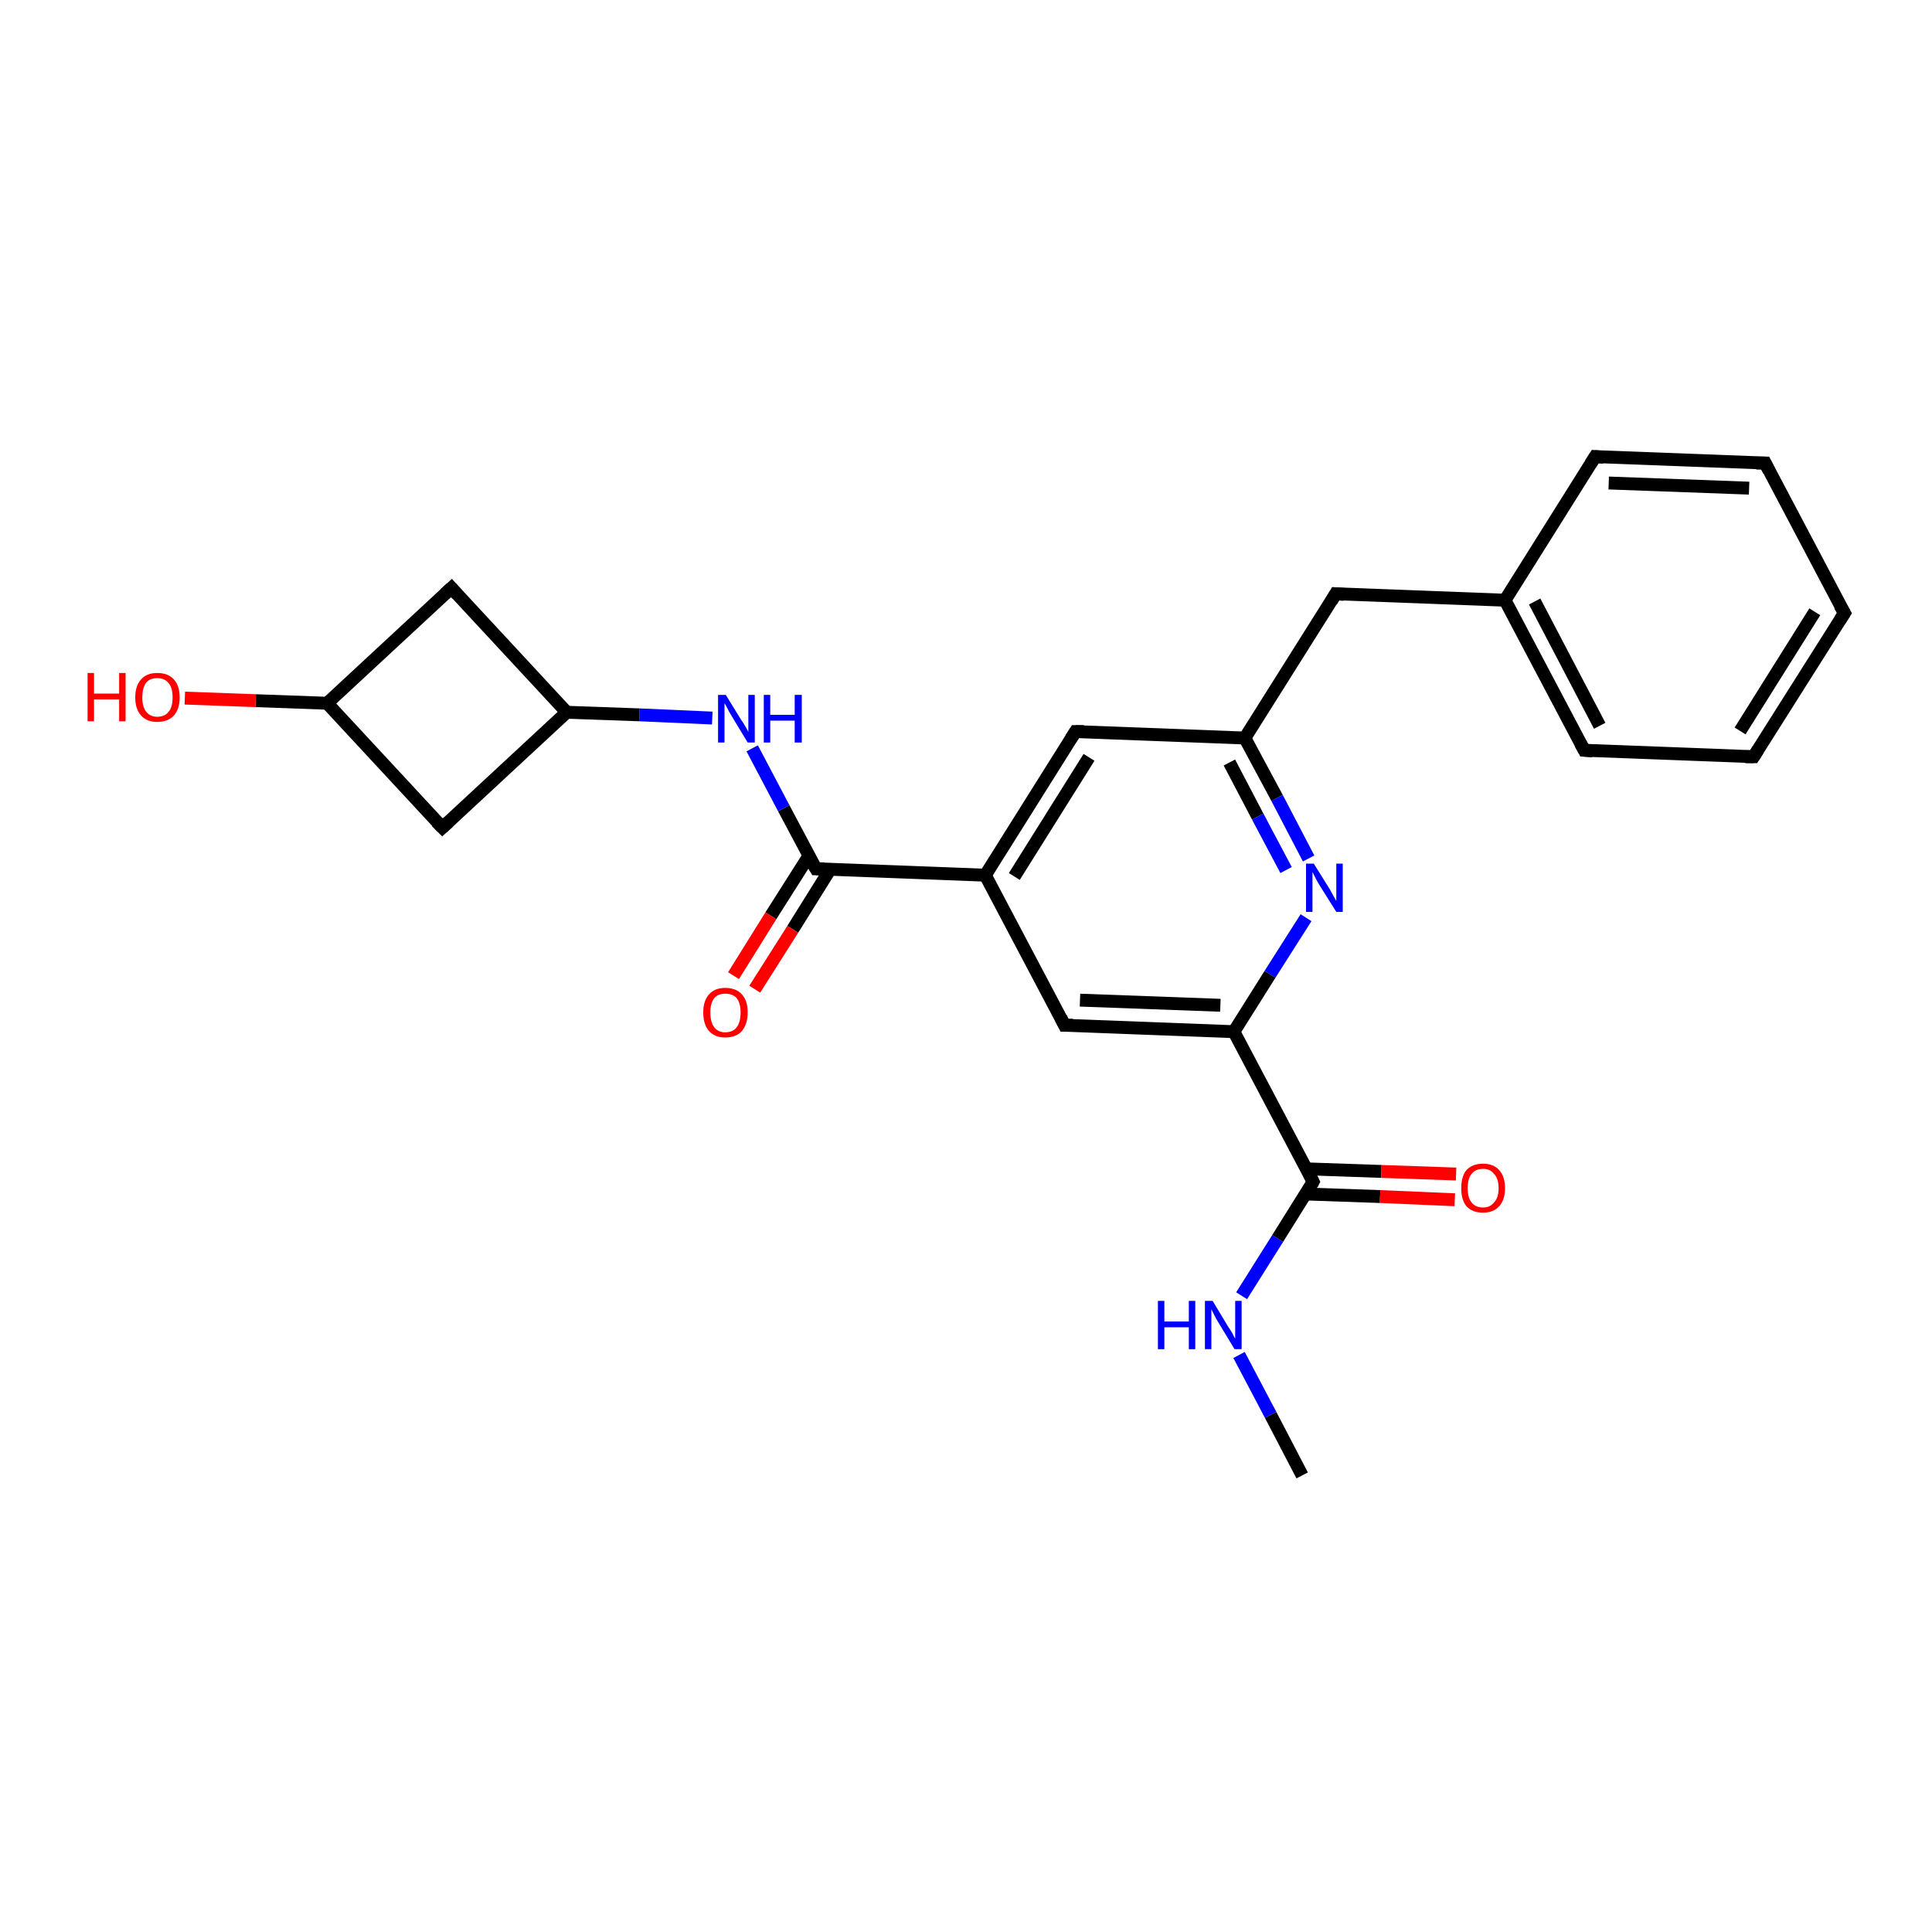 <?xml version='1.0' encoding='iso-8859-1'?>
<svg version='1.1' baseProfile='full'
              xmlns='http://www.w3.org/2000/svg'
                      xmlns:rdkit='http://www.rdkit.org/xml'
                      xmlns:xlink='http://www.w3.org/1999/xlink'
                  xml:space='preserve'
width='300px' height='300px' viewBox='0 0 300 300'>
<!-- END OF HEADER -->
<rect style='opacity:1.0;fill:#FFFFFF;stroke:none' width='300.0' height='300.0' x='0.0' y='0.0'> </rect>
<path class='bond-0 atom-0 atom-1' d='M 202.2,229.1 L 197.3,219.7' style='fill:none;fill-rule:evenodd;stroke:#000000;stroke-width:2.0px;stroke-linecap:butt;stroke-linejoin:miter;stroke-opacity:1' />
<path class='bond-0 atom-0 atom-1' d='M 197.3,219.7 L 192.4,210.4' style='fill:none;fill-rule:evenodd;stroke:#0000FF;stroke-width:2.0px;stroke-linecap:butt;stroke-linejoin:miter;stroke-opacity:1' />
<path class='bond-1 atom-1 atom-2' d='M 192.8,201.2 L 198.4,192.3' style='fill:none;fill-rule:evenodd;stroke:#0000FF;stroke-width:2.0px;stroke-linecap:butt;stroke-linejoin:miter;stroke-opacity:1' />
<path class='bond-1 atom-1 atom-2' d='M 198.4,192.3 L 203.9,183.5' style='fill:none;fill-rule:evenodd;stroke:#000000;stroke-width:2.0px;stroke-linecap:butt;stroke-linejoin:miter;stroke-opacity:1' />
<path class='bond-2 atom-2 atom-3' d='M 202.7,185.4 L 214.3,185.8' style='fill:none;fill-rule:evenodd;stroke:#000000;stroke-width:2.0px;stroke-linecap:butt;stroke-linejoin:miter;stroke-opacity:1' />
<path class='bond-2 atom-2 atom-3' d='M 214.3,185.8 L 225.9,186.3' style='fill:none;fill-rule:evenodd;stroke:#FF0000;stroke-width:2.0px;stroke-linecap:butt;stroke-linejoin:miter;stroke-opacity:1' />
<path class='bond-2 atom-2 atom-3' d='M 202.9,181.5 L 214.5,181.9' style='fill:none;fill-rule:evenodd;stroke:#000000;stroke-width:2.0px;stroke-linecap:butt;stroke-linejoin:miter;stroke-opacity:1' />
<path class='bond-2 atom-2 atom-3' d='M 214.5,181.9 L 226.1,182.3' style='fill:none;fill-rule:evenodd;stroke:#FF0000;stroke-width:2.0px;stroke-linecap:butt;stroke-linejoin:miter;stroke-opacity:1' />
<path class='bond-3 atom-2 atom-4' d='M 203.9,183.5 L 191.6,160.2' style='fill:none;fill-rule:evenodd;stroke:#000000;stroke-width:2.0px;stroke-linecap:butt;stroke-linejoin:miter;stroke-opacity:1' />
<path class='bond-4 atom-4 atom-5' d='M 191.6,160.2 L 165.3,159.2' style='fill:none;fill-rule:evenodd;stroke:#000000;stroke-width:2.0px;stroke-linecap:butt;stroke-linejoin:miter;stroke-opacity:1' />
<path class='bond-4 atom-4 atom-5' d='M 189.5,156.1 L 167.7,155.3' style='fill:none;fill-rule:evenodd;stroke:#000000;stroke-width:2.0px;stroke-linecap:butt;stroke-linejoin:miter;stroke-opacity:1' />
<path class='bond-5 atom-5 atom-6' d='M 165.3,159.2 L 153.0,135.9' style='fill:none;fill-rule:evenodd;stroke:#000000;stroke-width:2.0px;stroke-linecap:butt;stroke-linejoin:miter;stroke-opacity:1' />
<path class='bond-6 atom-6 atom-7' d='M 153.0,135.9 L 167.0,113.6' style='fill:none;fill-rule:evenodd;stroke:#000000;stroke-width:2.0px;stroke-linecap:butt;stroke-linejoin:miter;stroke-opacity:1' />
<path class='bond-6 atom-6 atom-7' d='M 157.5,136.1 L 169.1,117.6' style='fill:none;fill-rule:evenodd;stroke:#000000;stroke-width:2.0px;stroke-linecap:butt;stroke-linejoin:miter;stroke-opacity:1' />
<path class='bond-7 atom-7 atom-8' d='M 167.0,113.6 L 193.3,114.6' style='fill:none;fill-rule:evenodd;stroke:#000000;stroke-width:2.0px;stroke-linecap:butt;stroke-linejoin:miter;stroke-opacity:1' />
<path class='bond-8 atom-8 atom-9' d='M 193.3,114.6 L 207.4,92.2' style='fill:none;fill-rule:evenodd;stroke:#000000;stroke-width:2.0px;stroke-linecap:butt;stroke-linejoin:miter;stroke-opacity:1' />
<path class='bond-9 atom-9 atom-10' d='M 207.4,92.2 L 233.7,93.2' style='fill:none;fill-rule:evenodd;stroke:#000000;stroke-width:2.0px;stroke-linecap:butt;stroke-linejoin:miter;stroke-opacity:1' />
<path class='bond-10 atom-10 atom-11' d='M 233.7,93.2 L 246.0,116.5' style='fill:none;fill-rule:evenodd;stroke:#000000;stroke-width:2.0px;stroke-linecap:butt;stroke-linejoin:miter;stroke-opacity:1' />
<path class='bond-10 atom-10 atom-11' d='M 238.3,93.4 L 248.4,112.7' style='fill:none;fill-rule:evenodd;stroke:#000000;stroke-width:2.0px;stroke-linecap:butt;stroke-linejoin:miter;stroke-opacity:1' />
<path class='bond-11 atom-11 atom-12' d='M 246.0,116.5 L 272.3,117.5' style='fill:none;fill-rule:evenodd;stroke:#000000;stroke-width:2.0px;stroke-linecap:butt;stroke-linejoin:miter;stroke-opacity:1' />
<path class='bond-12 atom-12 atom-13' d='M 272.3,117.5 L 286.4,95.2' style='fill:none;fill-rule:evenodd;stroke:#000000;stroke-width:2.0px;stroke-linecap:butt;stroke-linejoin:miter;stroke-opacity:1' />
<path class='bond-12 atom-12 atom-13' d='M 270.2,113.5 L 281.8,95.0' style='fill:none;fill-rule:evenodd;stroke:#000000;stroke-width:2.0px;stroke-linecap:butt;stroke-linejoin:miter;stroke-opacity:1' />
<path class='bond-13 atom-13 atom-14' d='M 286.4,95.2 L 274.1,71.9' style='fill:none;fill-rule:evenodd;stroke:#000000;stroke-width:2.0px;stroke-linecap:butt;stroke-linejoin:miter;stroke-opacity:1' />
<path class='bond-14 atom-14 atom-15' d='M 274.1,71.9 L 247.7,70.9' style='fill:none;fill-rule:evenodd;stroke:#000000;stroke-width:2.0px;stroke-linecap:butt;stroke-linejoin:miter;stroke-opacity:1' />
<path class='bond-14 atom-14 atom-15' d='M 271.6,75.8 L 249.8,75.0' style='fill:none;fill-rule:evenodd;stroke:#000000;stroke-width:2.0px;stroke-linecap:butt;stroke-linejoin:miter;stroke-opacity:1' />
<path class='bond-15 atom-8 atom-16' d='M 193.3,114.6 L 198.3,123.9' style='fill:none;fill-rule:evenodd;stroke:#000000;stroke-width:2.0px;stroke-linecap:butt;stroke-linejoin:miter;stroke-opacity:1' />
<path class='bond-15 atom-8 atom-16' d='M 198.3,123.9 L 203.2,133.3' style='fill:none;fill-rule:evenodd;stroke:#0000FF;stroke-width:2.0px;stroke-linecap:butt;stroke-linejoin:miter;stroke-opacity:1' />
<path class='bond-15 atom-8 atom-16' d='M 190.9,118.4 L 195.3,126.8' style='fill:none;fill-rule:evenodd;stroke:#000000;stroke-width:2.0px;stroke-linecap:butt;stroke-linejoin:miter;stroke-opacity:1' />
<path class='bond-15 atom-8 atom-16' d='M 195.3,126.8 L 199.7,135.1' style='fill:none;fill-rule:evenodd;stroke:#0000FF;stroke-width:2.0px;stroke-linecap:butt;stroke-linejoin:miter;stroke-opacity:1' />
<path class='bond-16 atom-6 atom-17' d='M 153.0,135.9 L 126.7,134.9' style='fill:none;fill-rule:evenodd;stroke:#000000;stroke-width:2.0px;stroke-linecap:butt;stroke-linejoin:miter;stroke-opacity:1' />
<path class='bond-17 atom-17 atom-18' d='M 125.6,132.9 L 119.7,142.2' style='fill:none;fill-rule:evenodd;stroke:#000000;stroke-width:2.0px;stroke-linecap:butt;stroke-linejoin:miter;stroke-opacity:1' />
<path class='bond-17 atom-17 atom-18' d='M 119.7,142.2 L 113.9,151.5' style='fill:none;fill-rule:evenodd;stroke:#FF0000;stroke-width:2.0px;stroke-linecap:butt;stroke-linejoin:miter;stroke-opacity:1' />
<path class='bond-17 atom-17 atom-18' d='M 128.9,135.0 L 123.1,144.3' style='fill:none;fill-rule:evenodd;stroke:#000000;stroke-width:2.0px;stroke-linecap:butt;stroke-linejoin:miter;stroke-opacity:1' />
<path class='bond-17 atom-17 atom-18' d='M 123.1,144.3 L 117.2,153.6' style='fill:none;fill-rule:evenodd;stroke:#FF0000;stroke-width:2.0px;stroke-linecap:butt;stroke-linejoin:miter;stroke-opacity:1' />
<path class='bond-18 atom-17 atom-19' d='M 126.7,134.9 L 121.7,125.5' style='fill:none;fill-rule:evenodd;stroke:#000000;stroke-width:2.0px;stroke-linecap:butt;stroke-linejoin:miter;stroke-opacity:1' />
<path class='bond-18 atom-17 atom-19' d='M 121.7,125.5 L 116.8,116.2' style='fill:none;fill-rule:evenodd;stroke:#0000FF;stroke-width:2.0px;stroke-linecap:butt;stroke-linejoin:miter;stroke-opacity:1' />
<path class='bond-19 atom-19 atom-20' d='M 110.6,111.5 L 99.3,111.0' style='fill:none;fill-rule:evenodd;stroke:#0000FF;stroke-width:2.0px;stroke-linecap:butt;stroke-linejoin:miter;stroke-opacity:1' />
<path class='bond-19 atom-19 atom-20' d='M 99.3,111.0 L 88.0,110.6' style='fill:none;fill-rule:evenodd;stroke:#000000;stroke-width:2.0px;stroke-linecap:butt;stroke-linejoin:miter;stroke-opacity:1' />
<path class='bond-20 atom-20 atom-21' d='M 88.0,110.6 L 70.1,91.3' style='fill:none;fill-rule:evenodd;stroke:#000000;stroke-width:2.0px;stroke-linecap:butt;stroke-linejoin:miter;stroke-opacity:1' />
<path class='bond-21 atom-21 atom-22' d='M 70.1,91.3 L 50.8,109.2' style='fill:none;fill-rule:evenodd;stroke:#000000;stroke-width:2.0px;stroke-linecap:butt;stroke-linejoin:miter;stroke-opacity:1' />
<path class='bond-22 atom-22 atom-23' d='M 50.8,109.2 L 39.7,108.8' style='fill:none;fill-rule:evenodd;stroke:#000000;stroke-width:2.0px;stroke-linecap:butt;stroke-linejoin:miter;stroke-opacity:1' />
<path class='bond-22 atom-22 atom-23' d='M 39.7,108.8 L 28.7,108.4' style='fill:none;fill-rule:evenodd;stroke:#FF0000;stroke-width:2.0px;stroke-linecap:butt;stroke-linejoin:miter;stroke-opacity:1' />
<path class='bond-23 atom-22 atom-24' d='M 50.8,109.2 L 68.7,128.5' style='fill:none;fill-rule:evenodd;stroke:#000000;stroke-width:2.0px;stroke-linecap:butt;stroke-linejoin:miter;stroke-opacity:1' />
<path class='bond-24 atom-16 atom-4' d='M 202.8,142.5 L 197.2,151.3' style='fill:none;fill-rule:evenodd;stroke:#0000FF;stroke-width:2.0px;stroke-linecap:butt;stroke-linejoin:miter;stroke-opacity:1' />
<path class='bond-24 atom-16 atom-4' d='M 197.2,151.3 L 191.6,160.2' style='fill:none;fill-rule:evenodd;stroke:#000000;stroke-width:2.0px;stroke-linecap:butt;stroke-linejoin:miter;stroke-opacity:1' />
<path class='bond-25 atom-15 atom-10' d='M 247.7,70.9 L 233.7,93.2' style='fill:none;fill-rule:evenodd;stroke:#000000;stroke-width:2.0px;stroke-linecap:butt;stroke-linejoin:miter;stroke-opacity:1' />
<path class='bond-26 atom-24 atom-20' d='M 68.7,128.5 L 88.0,110.6' style='fill:none;fill-rule:evenodd;stroke:#000000;stroke-width:2.0px;stroke-linecap:butt;stroke-linejoin:miter;stroke-opacity:1' />
<path d='M 203.7,183.9 L 203.9,183.5 L 203.3,182.3' style='fill:none;stroke:#000000;stroke-width:2.0px;stroke-linecap:butt;stroke-linejoin:miter;stroke-opacity:1;' />
<path d='M 166.6,159.2 L 165.3,159.2 L 164.7,158.0' style='fill:none;stroke:#000000;stroke-width:2.0px;stroke-linecap:butt;stroke-linejoin:miter;stroke-opacity:1;' />
<path d='M 166.3,114.7 L 167.0,113.6 L 168.3,113.6' style='fill:none;stroke:#000000;stroke-width:2.0px;stroke-linecap:butt;stroke-linejoin:miter;stroke-opacity:1;' />
<path d='M 206.7,93.4 L 207.4,92.2 L 208.7,92.3' style='fill:none;stroke:#000000;stroke-width:2.0px;stroke-linecap:butt;stroke-linejoin:miter;stroke-opacity:1;' />
<path d='M 245.4,115.4 L 246.0,116.5 L 247.3,116.6' style='fill:none;stroke:#000000;stroke-width:2.0px;stroke-linecap:butt;stroke-linejoin:miter;stroke-opacity:1;' />
<path d='M 271.0,117.5 L 272.3,117.5 L 273.0,116.4' style='fill:none;stroke:#000000;stroke-width:2.0px;stroke-linecap:butt;stroke-linejoin:miter;stroke-opacity:1;' />
<path d='M 285.7,96.3 L 286.4,95.2 L 285.7,94.0' style='fill:none;stroke:#000000;stroke-width:2.0px;stroke-linecap:butt;stroke-linejoin:miter;stroke-opacity:1;' />
<path d='M 274.7,73.1 L 274.1,71.9 L 272.7,71.9' style='fill:none;stroke:#000000;stroke-width:2.0px;stroke-linecap:butt;stroke-linejoin:miter;stroke-opacity:1;' />
<path d='M 249.0,71.0 L 247.7,70.9 L 247.0,72.0' style='fill:none;stroke:#000000;stroke-width:2.0px;stroke-linecap:butt;stroke-linejoin:miter;stroke-opacity:1;' />
<path d='M 128.0,134.9 L 126.7,134.9 L 126.4,134.4' style='fill:none;stroke:#000000;stroke-width:2.0px;stroke-linecap:butt;stroke-linejoin:miter;stroke-opacity:1;' />
<path d='M 71.0,92.3 L 70.1,91.3 L 69.1,92.2' style='fill:none;stroke:#000000;stroke-width:2.0px;stroke-linecap:butt;stroke-linejoin:miter;stroke-opacity:1;' />
<path d='M 67.8,127.6 L 68.7,128.5 L 69.7,127.6' style='fill:none;stroke:#000000;stroke-width:2.0px;stroke-linecap:butt;stroke-linejoin:miter;stroke-opacity:1;' />
<path class='atom-1' d='M 179.8 202.0
L 180.8 202.0
L 180.8 205.2
L 184.6 205.2
L 184.6 202.0
L 185.6 202.0
L 185.6 209.5
L 184.6 209.5
L 184.6 206.1
L 180.8 206.1
L 180.8 209.5
L 179.8 209.5
L 179.8 202.0
' fill='#0000FF'/>
<path class='atom-1' d='M 188.3 202.0
L 190.7 206.0
Q 191.0 206.4, 191.4 207.1
Q 191.7 207.8, 191.8 207.8
L 191.8 202.0
L 192.8 202.0
L 192.8 209.5
L 191.7 209.5
L 189.1 205.2
Q 188.8 204.7, 188.5 204.1
Q 188.2 203.5, 188.1 203.3
L 188.1 209.5
L 187.1 209.5
L 187.1 202.0
L 188.3 202.0
' fill='#0000FF'/>
<path class='atom-3' d='M 226.9 184.5
Q 226.9 182.7, 227.7 181.7
Q 228.6 180.7, 230.3 180.7
Q 231.9 180.7, 232.8 181.7
Q 233.7 182.7, 233.7 184.5
Q 233.7 186.3, 232.8 187.3
Q 231.9 188.3, 230.3 188.3
Q 228.6 188.3, 227.7 187.3
Q 226.9 186.3, 226.9 184.5
M 230.3 187.5
Q 231.4 187.5, 232.0 186.7
Q 232.7 186.0, 232.7 184.5
Q 232.7 183.0, 232.0 182.3
Q 231.4 181.5, 230.3 181.5
Q 229.1 181.5, 228.5 182.3
Q 227.9 183.0, 227.9 184.5
Q 227.9 186.0, 228.5 186.7
Q 229.1 187.5, 230.3 187.5
' fill='#FF0000'/>
<path class='atom-16' d='M 204.0 134.1
L 206.5 138.1
Q 206.7 138.5, 207.1 139.2
Q 207.5 139.9, 207.5 139.9
L 207.5 134.1
L 208.5 134.1
L 208.5 141.6
L 207.5 141.6
L 204.8 137.3
Q 204.5 136.8, 204.2 136.2
Q 203.9 135.6, 203.8 135.4
L 203.8 141.6
L 202.8 141.6
L 202.8 134.1
L 204.0 134.1
' fill='#0000FF'/>
<path class='atom-18' d='M 109.2 157.2
Q 109.2 155.4, 110.1 154.4
Q 111.0 153.4, 112.6 153.4
Q 114.3 153.4, 115.2 154.4
Q 116.1 155.4, 116.1 157.2
Q 116.1 159.0, 115.2 160.1
Q 114.3 161.1, 112.6 161.1
Q 111.0 161.1, 110.1 160.1
Q 109.2 159.1, 109.2 157.2
M 112.6 160.3
Q 113.8 160.3, 114.4 159.5
Q 115.0 158.7, 115.0 157.2
Q 115.0 155.8, 114.4 155.0
Q 113.8 154.3, 112.6 154.3
Q 111.5 154.3, 110.9 155.0
Q 110.3 155.8, 110.3 157.2
Q 110.3 158.7, 110.9 159.5
Q 111.5 160.3, 112.6 160.3
' fill='#FF0000'/>
<path class='atom-19' d='M 112.7 107.9
L 115.1 111.8
Q 115.4 112.2, 115.8 112.9
Q 116.2 113.6, 116.2 113.7
L 116.2 107.9
L 117.2 107.9
L 117.2 115.3
L 116.1 115.3
L 113.5 111.0
Q 113.2 110.5, 112.9 109.9
Q 112.6 109.3, 112.5 109.2
L 112.5 115.3
L 111.5 115.3
L 111.5 107.9
L 112.7 107.9
' fill='#0000FF'/>
<path class='atom-19' d='M 118.6 107.9
L 119.6 107.9
L 119.6 111.0
L 123.4 111.0
L 123.4 107.9
L 124.5 107.9
L 124.5 115.3
L 123.4 115.3
L 123.4 111.9
L 119.6 111.9
L 119.6 115.3
L 118.6 115.3
L 118.6 107.9
' fill='#0000FF'/>
<path class='atom-23' d='M 13.6 104.5
L 14.6 104.5
L 14.6 107.7
L 18.5 107.7
L 18.5 104.5
L 19.5 104.5
L 19.5 112.0
L 18.5 112.0
L 18.5 108.6
L 14.6 108.6
L 14.6 112.0
L 13.6 112.0
L 13.6 104.5
' fill='#FF0000'/>
<path class='atom-23' d='M 21.0 108.3
Q 21.0 106.5, 21.9 105.5
Q 22.8 104.5, 24.4 104.5
Q 26.1 104.5, 27.0 105.5
Q 27.9 106.5, 27.9 108.3
Q 27.9 110.1, 27.0 111.1
Q 26.1 112.1, 24.4 112.1
Q 22.8 112.1, 21.9 111.1
Q 21.0 110.1, 21.0 108.3
M 24.4 111.3
Q 25.6 111.3, 26.2 110.5
Q 26.8 109.8, 26.8 108.3
Q 26.8 106.8, 26.2 106.1
Q 25.6 105.3, 24.4 105.3
Q 23.3 105.3, 22.7 106.0
Q 22.1 106.8, 22.1 108.3
Q 22.1 109.8, 22.7 110.5
Q 23.3 111.3, 24.4 111.3
' fill='#FF0000'/>
</svg>
